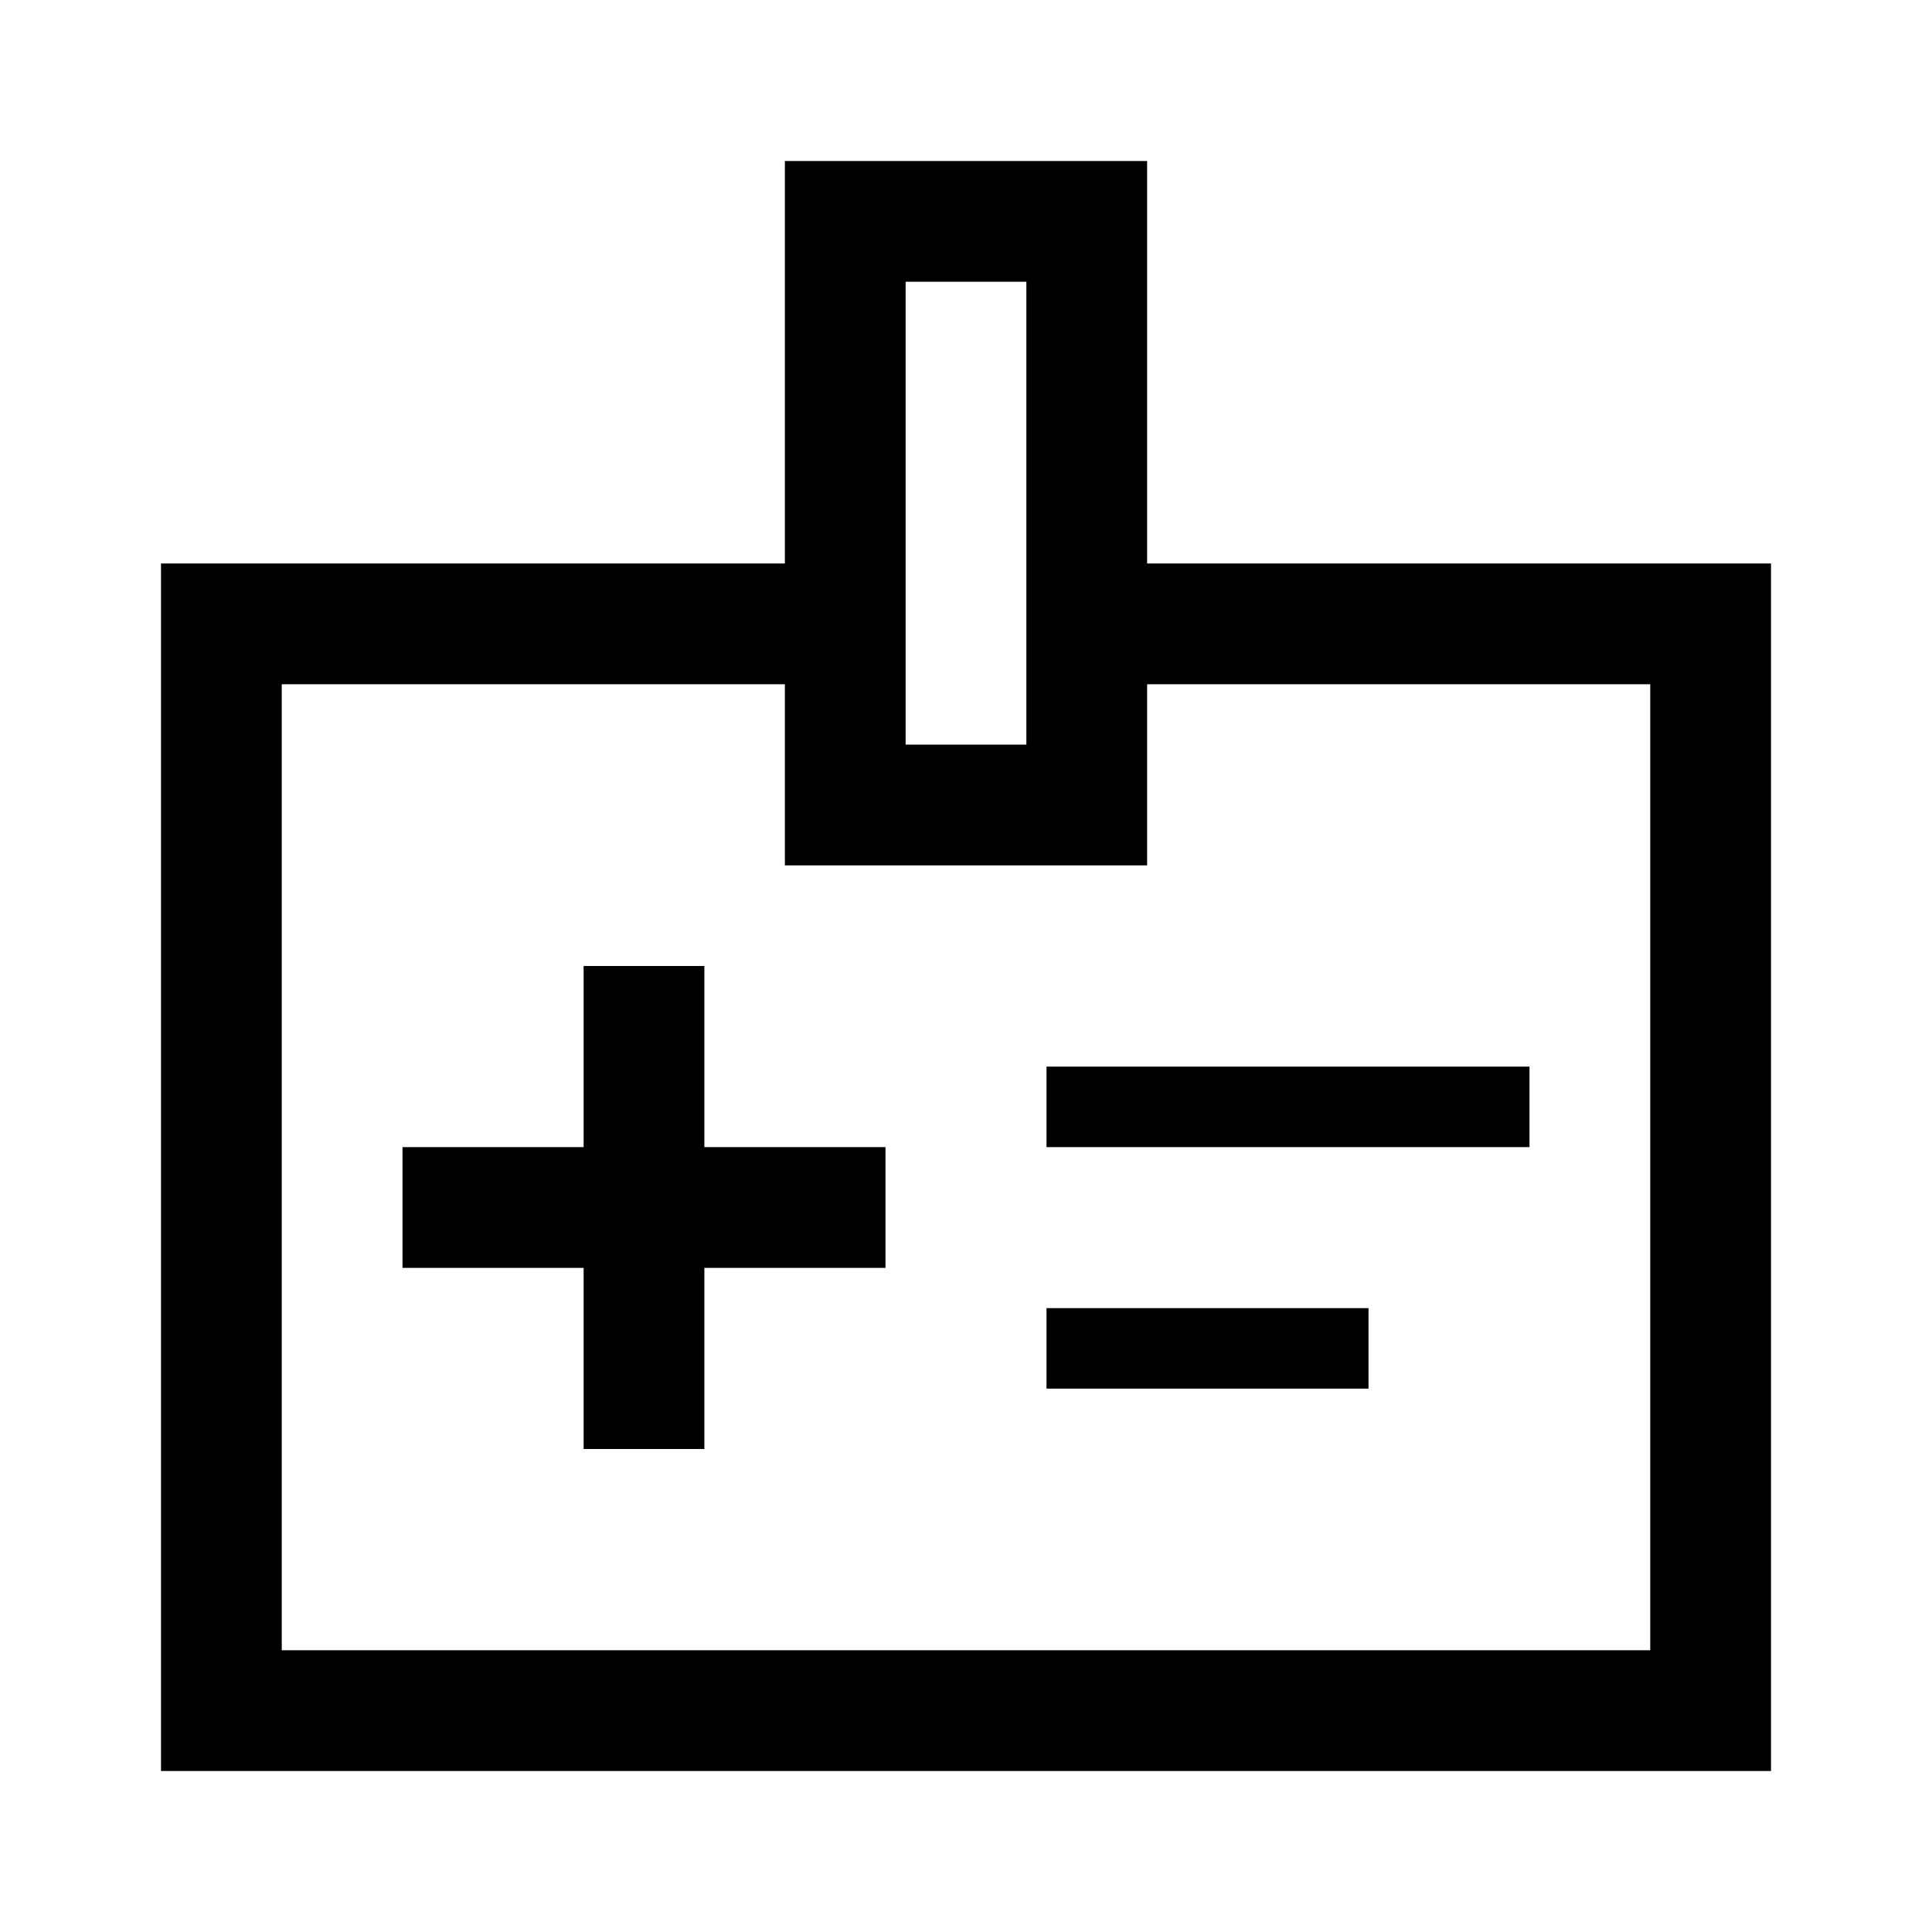 <svg xmlns="http://www.w3.org/2000/svg" width="48" height="48" viewBox="0 -960 960 960" fill="currentColor">
    <path
        d="M290-240h60v-90h90v-60h-90v-90h-60v90h-90v60h90v90Zm230-150h240v-40H520v40Zm0 120h160v-40H520v40ZM80-80v-600h310v-200h180v200h310v600H80Zm60-60h680v-480H570v90H390v-90H140v480Zm310-450h60v-230h-60v230Zm30 210Z" />
</svg>